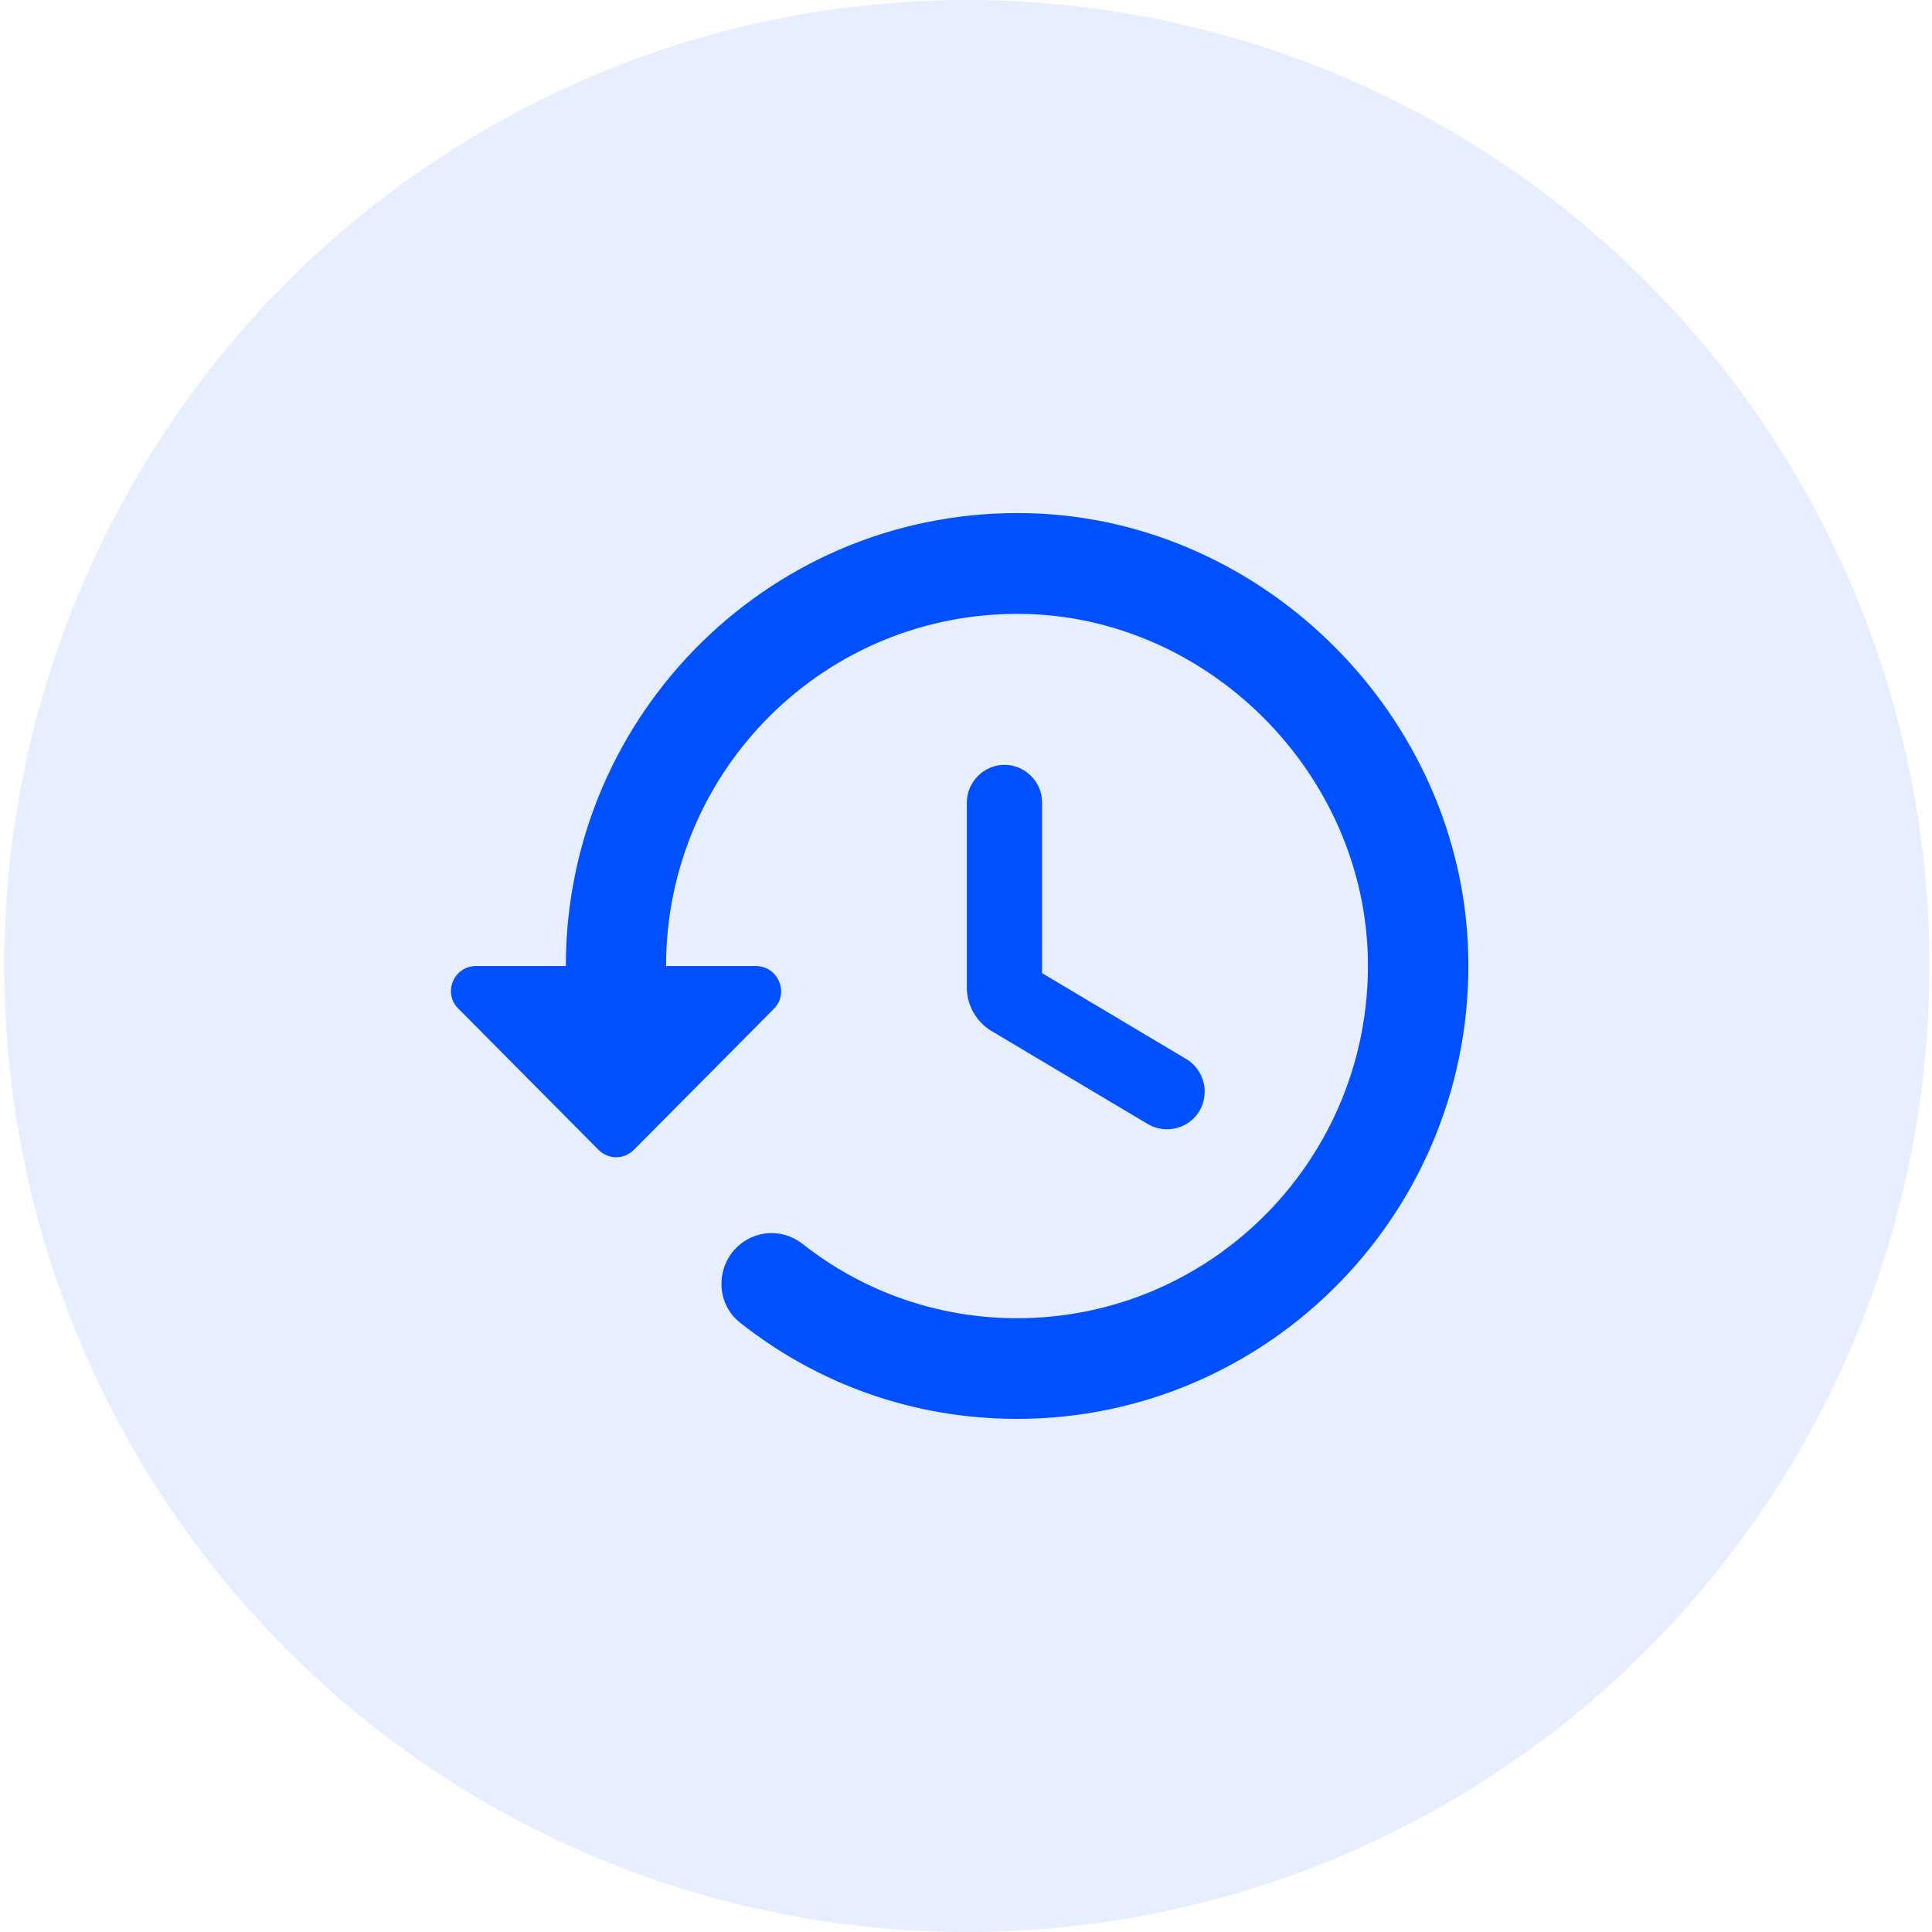 <svg width="32" height="32" viewBox="0 0 32 32" fill="none" xmlns="http://www.w3.org/2000/svg">
<ellipse cx="16.014" cy="16" rx="15.943" ry="16" fill="#0050FF" fill-opacity="0.1"/>
<path d="M17.061 8.501C12.834 8.384 9.372 11.793 9.372 16.001H7.885C7.512 16.001 7.329 16.451 7.595 16.709L9.911 19.043C10.077 19.209 10.335 19.209 10.501 19.043L12.818 16.709C13.075 16.451 12.892 16.001 12.519 16.001H11.032C11.032 12.751 13.673 10.126 16.928 10.168C20.017 10.209 22.616 12.818 22.657 15.918C22.699 19.176 20.083 21.834 16.845 21.834C15.508 21.834 14.271 21.376 13.291 20.601C12.959 20.343 12.494 20.368 12.195 20.668C11.846 21.018 11.871 21.609 12.261 21.909C13.523 22.909 15.109 23.501 16.845 23.501C21.038 23.501 24.434 20.026 24.318 15.784C24.21 11.876 20.955 8.609 17.061 8.501ZM16.637 12.668C16.297 12.668 16.014 12.951 16.014 13.293V16.359C16.014 16.651 16.172 16.926 16.421 17.076L19.012 18.618C19.311 18.793 19.693 18.693 19.867 18.401C20.042 18.101 19.942 17.718 19.651 17.543L17.26 16.118V13.284C17.26 12.951 16.978 12.668 16.637 12.668Z" fill="#0050FF"/>
</svg>
